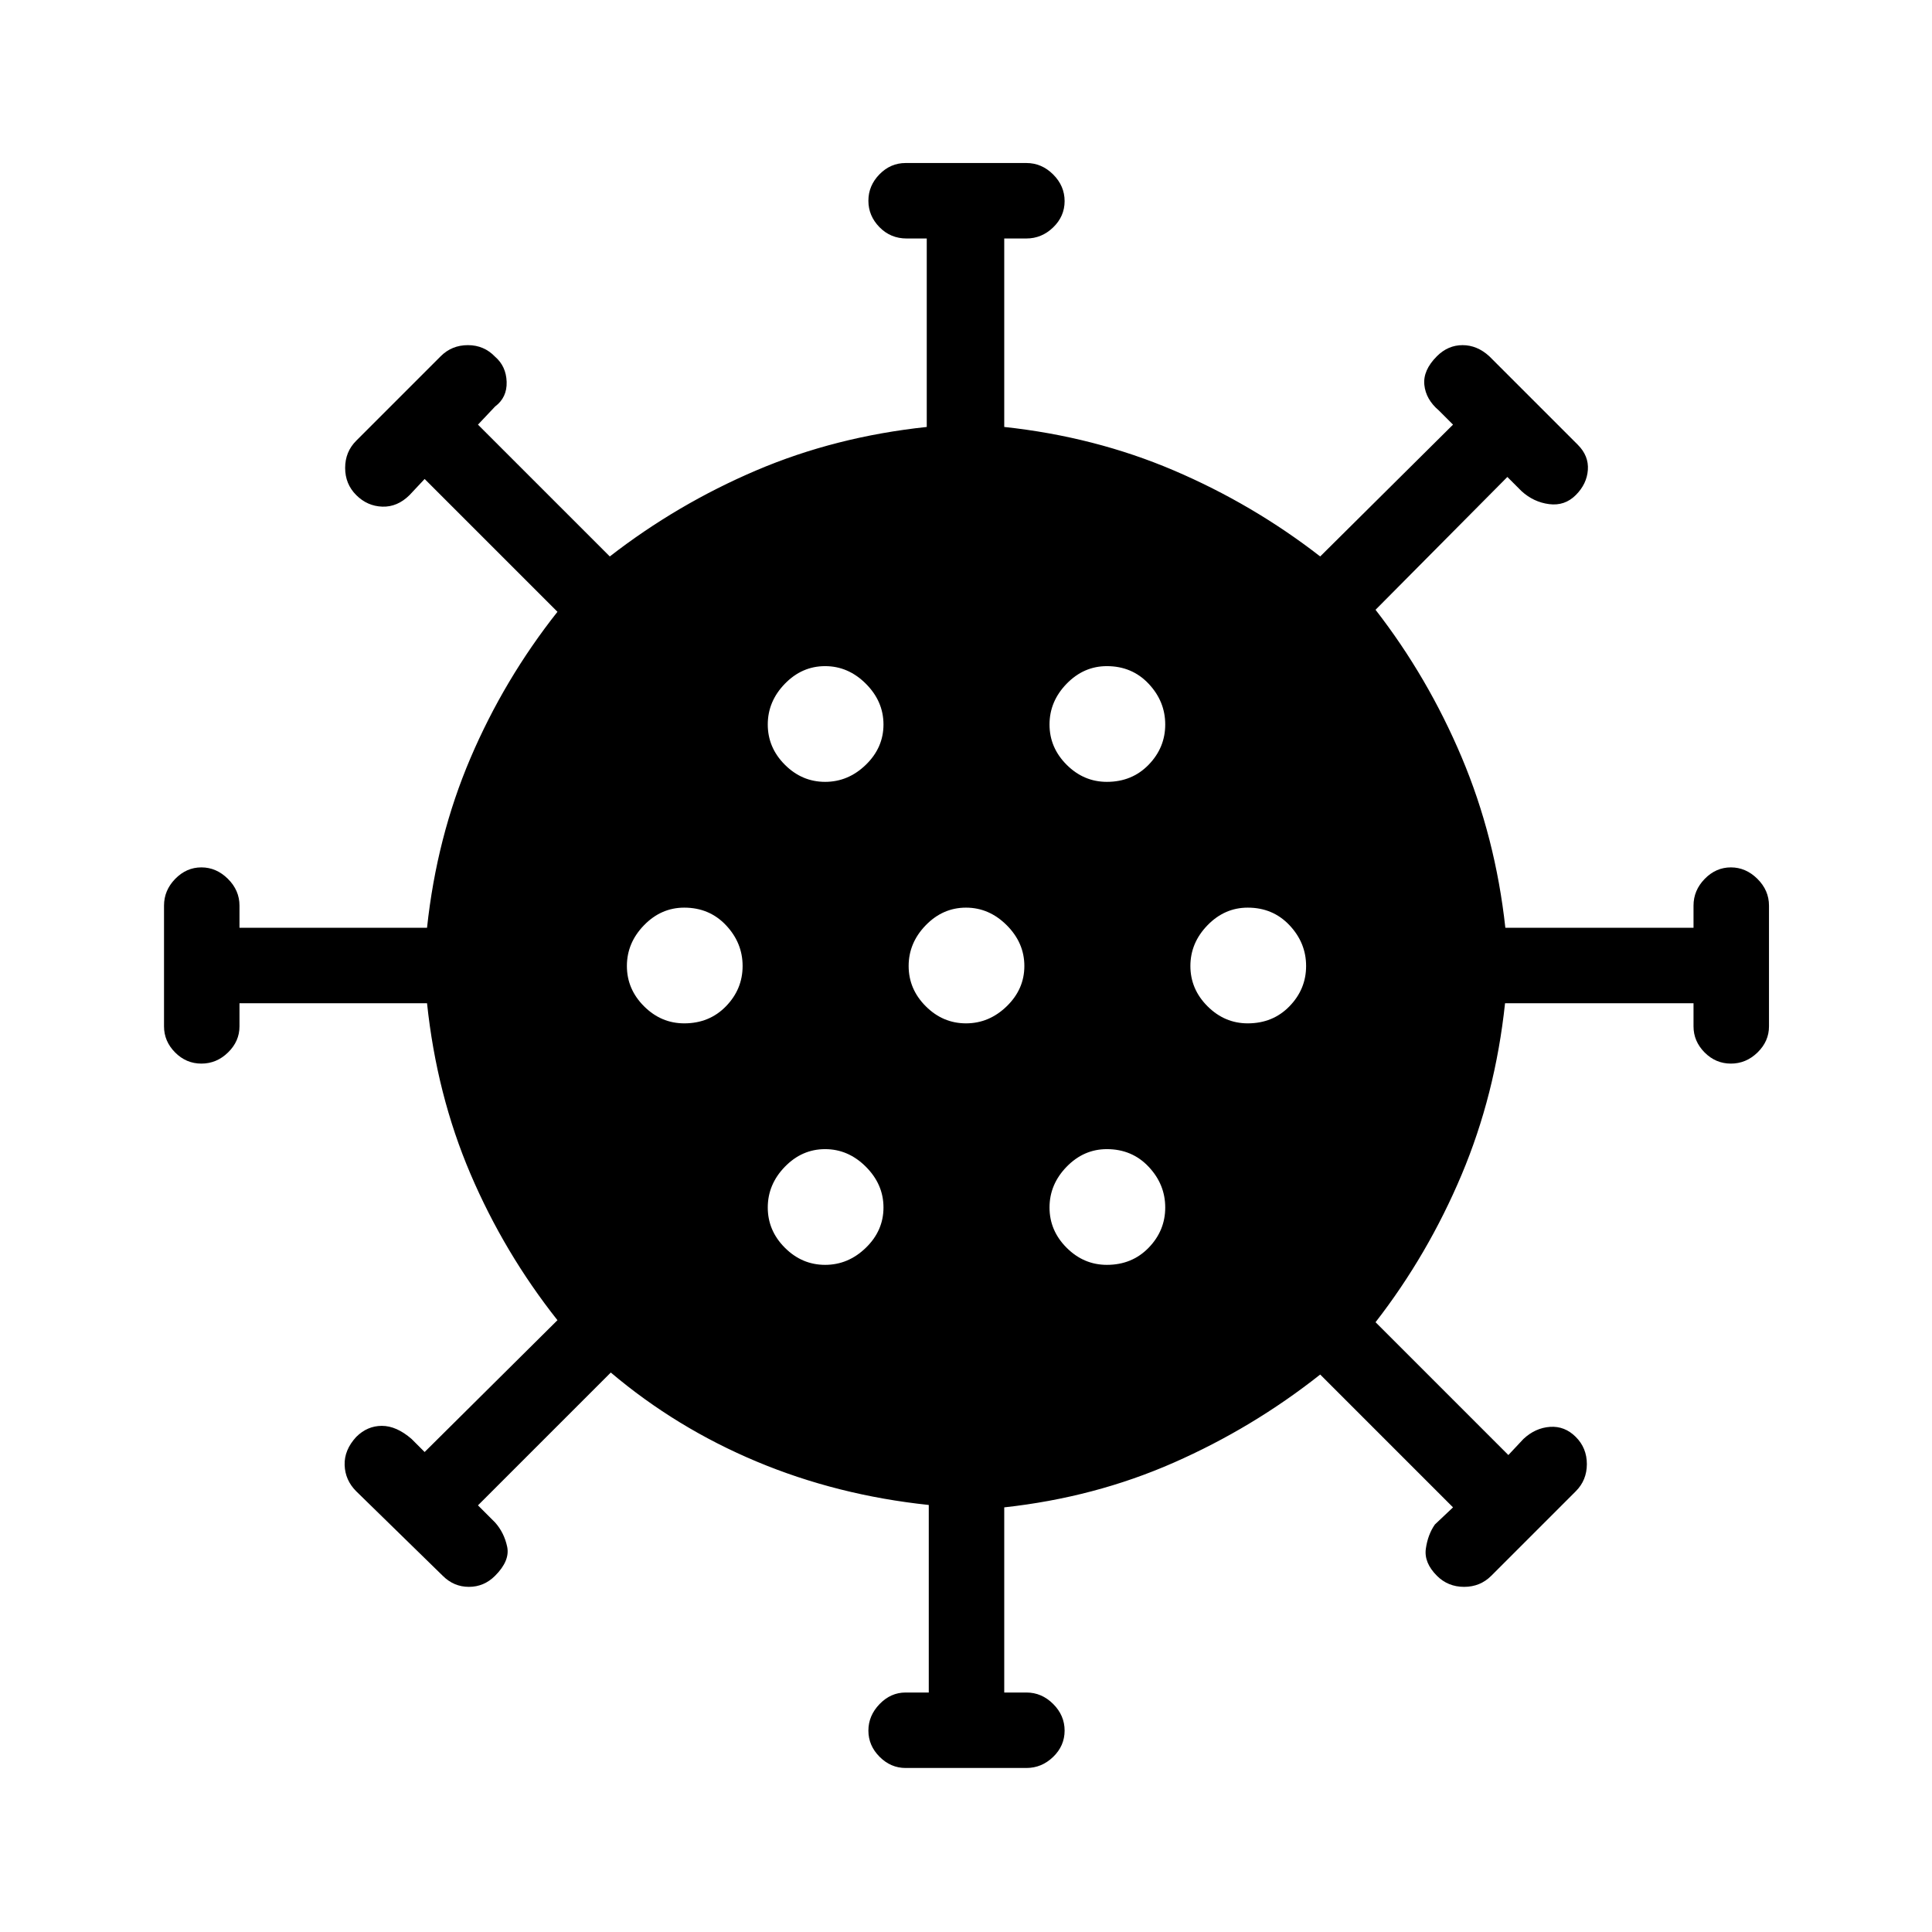 <svg xmlns="http://www.w3.org/2000/svg" height="48" viewBox="0 -960 960 960" width="48"><path d="M450-81.5q-7.4 0-12.95-5.57-5.55-5.57-5.55-13t5.55-13.18Q442.6-119 450-119h11.5v-93.19Q416-217 376-233.75T303.5-278l-66 66 8.5 8.5q4.5 5.05 6 12.02 1.5 6.98-6 14.48-5.5 5.5-13 5.5t-13-5.5l-43-42q-5.5-5.5-5.75-13t5.75-14q5.5-5.5 12.75-5.5t14.75 6.5l6.5 6.5 66-65.5q-26.5-33.5-43.25-72.75t-21.56-84.75H119v11.5q0 7.4-5.68 12.95-5.68 5.55-13.25 5.55T87-437.05q-5.5-5.55-5.5-12.95v-60q0-7.6 5.57-13.3 5.57-5.7 13-5.7t13.18 5.7Q119-517.6 119-510v11h93.19q4.81-45 21.56-84.25T277-656l-66-66-7.5 8q-6.05 6-13.52 5.75-7.48-.25-12.98-5.75t-5.5-13.5q0-8 5.5-13.5l42-42q5.5-5.5 13.5-5.5t13.5 5.75q5.5 4.75 5.75 12.5T246-758l-8.5 9 65.5 65.5q33.5-26 72.75-42.75t84.75-21.6v-93.65h-10q-8 0-13.5-5.63-5.5-5.62-5.5-13.12 0-7.5 5.5-13.13 5.5-5.62 13-5.62h60q7.6 0 13.3 5.68 5.7 5.68 5.7 13.25T523.3-847q-5.7 5.5-13.3 5.5h-11v93.65q45 4.85 84.25 21.6T656-683.5l66-65.5-7-7q-6.5-5.5-7.25-12.75T714-783q5.5-5.5 12.74-5.5 7.23 0 13.26 5.5l44 44q5.5 5.5 5 12.5t-6 12.5q-5.5 5.5-13.25 4.5T756-716l-7-7-65.5 66q26 33.5 42.79 73.27Q743.07-543.95 748-499h93.5v-11q0-7.6 5.57-13.3 5.57-5.7 13-5.7t13.18 5.7Q879-517.6 879-510v60q0 7.4-5.68 12.95-5.68 5.55-13.25 5.55T847-437.05q-5.5-5.55-5.5-12.95v-11.5h-93.65q-4.85 45.5-21.6 85.25T683.5-303l66 66 7.5-8q5.9-5.5 13.2-6 7.3-.5 12.8 5 5.5 5.5 5.5 13.5T783-219l-42 42q-5.5 5.5-13.5 5.5T714-177q-6.5-6.5-5.5-13.5t4.5-12l9-8.5-66-66q-33.5 26.5-72.78 43.78Q543.95-215.93 499-211v92h11q7.6 0 13.3 5.68 5.7 5.68 5.7 13.25T523.3-87q-5.7 5.5-13.3 5.5h-60Zm-40-250q11.5 0 20.25-8.5t8.75-20q0-11.5-8.75-20.25T410-389q-11.5 0-20 8.75T381.5-360q0 11.5 8.5 20t20 8.5Zm140 0q12.5 0 20.75-8.5t8.25-20q0-11.5-8.25-20.25T550-389q-11.5 0-20 8.75T521.5-360q0 11.5 8.5 20t20 8.5Zm-210-120q12.5 0 20.75-8.5t8.25-20q0-11.5-8.25-20.25T340-509q-11.5 0-20 8.75T311.5-480q0 11.5 8.5 20t20 8.5Zm140 0q11.5 0 20.25-8.5t8.75-20q0-11.5-8.75-20.25T480-509q-11.5 0-20 8.75T451.5-480q0 11.5 8.5 20t20 8.5Zm140 0q12.5 0 20.75-8.5t8.25-20q0-11.5-8.25-20.25T620-509q-11.5 0-20 8.75T591.5-480q0 11.5 8.5 20t20 8.5Zm-210-120q11.5 0 20.25-8.5t8.75-20q0-11.5-8.75-20.25T410-629q-11.5 0-20 8.75T381.5-600q0 11.5 8.5 20t20 8.5Zm140 0q12.5 0 20.75-8.5t8.25-20q0-11.5-8.25-20.25T550-629q-11.5 0-20 8.75T521.5-600q0 11.5 8.5 20t20 8.5Z"/></svg>